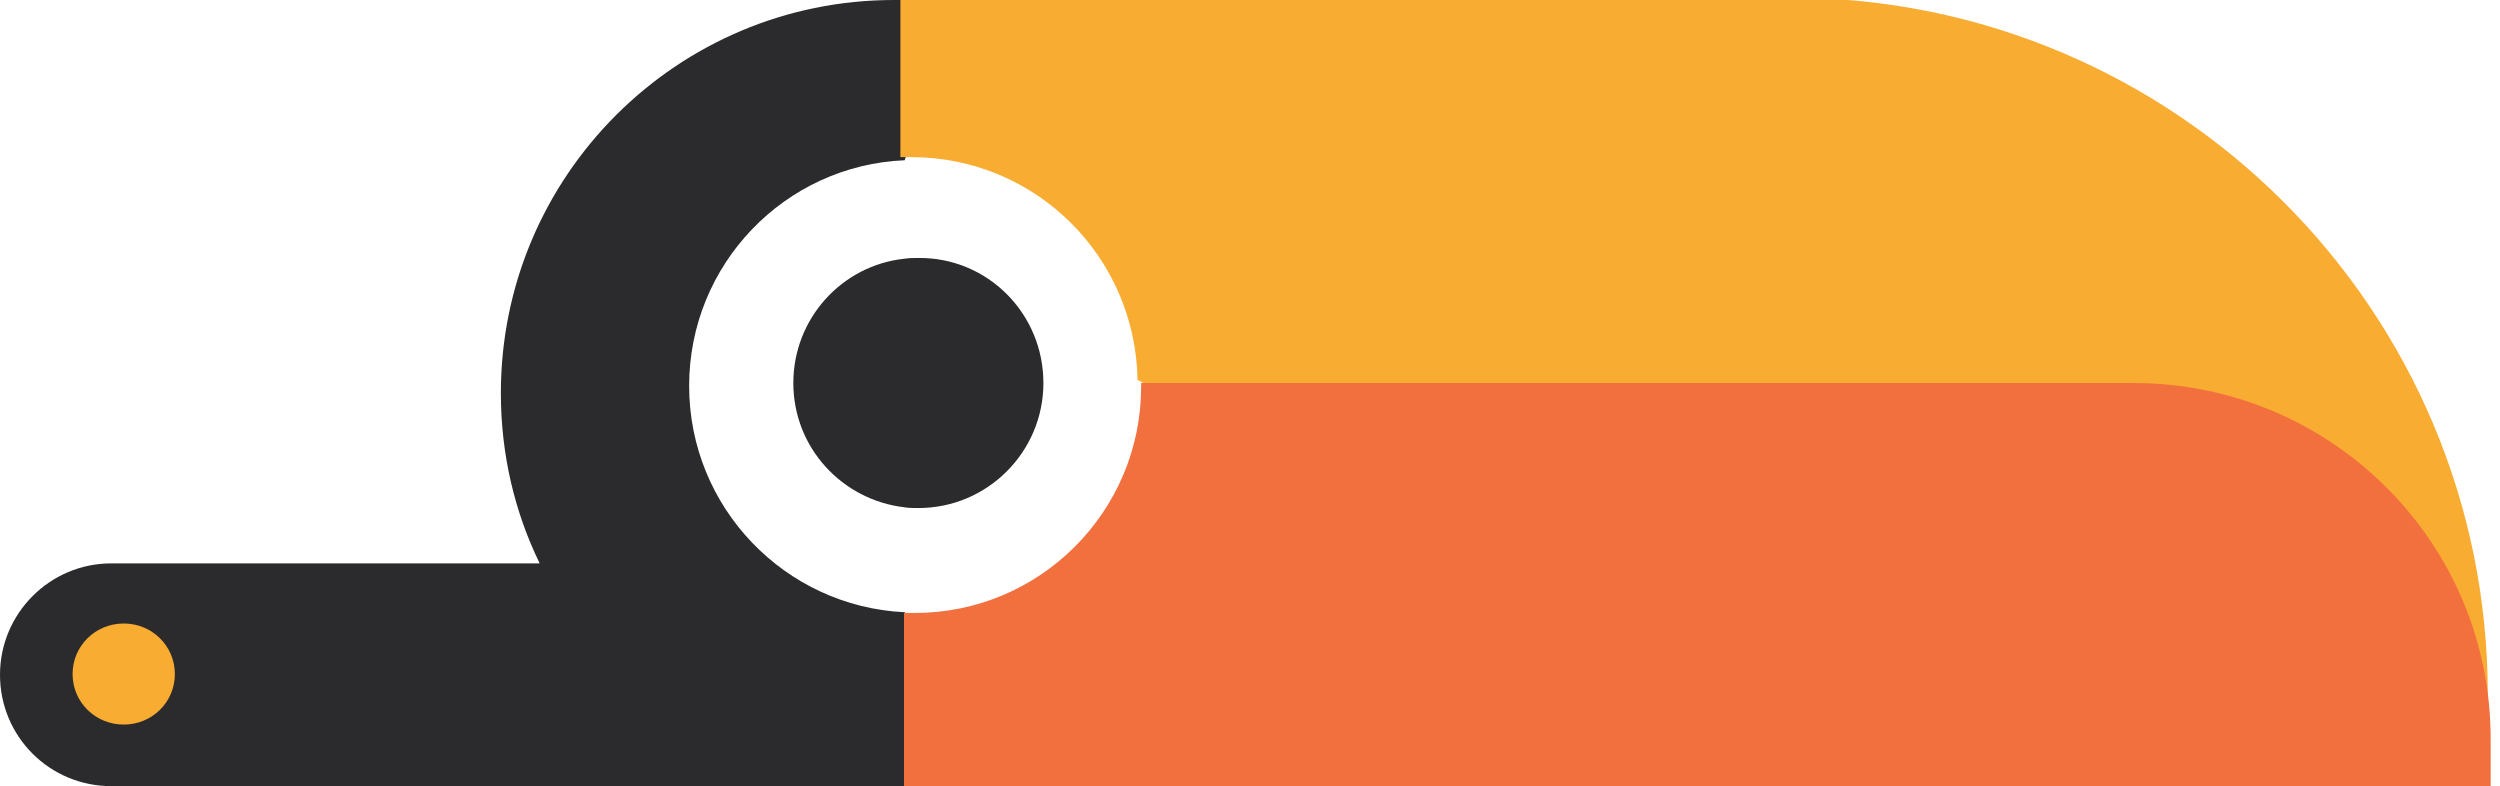 <svg version="1.1" id="图层_1" x="0px" y="0px" width="347.9px" height="109.4px" viewBox="0 0 347.9 109.4" enable-background="new 0 0 347.9 109.4" xml:space="preserve" xmlns="http://www.w3.org/2000/svg" xmlns:xlink="http://www.w3.org/1999/xlink" xmlns:xml="http://www.w3.org/XML/1998/namespace">
  <g>
    <path fill="#2B2A2D" d="M95.9,53.7c0-16.9,13.3-30.7,30-31.4l3.85-11.675L125.9,0c-0.5,0-1,0-1.5,0C94.2,0,69.7,24.5,69.7,54.7
		c0,8.5,1.9,16.5,5.4,23.7H15.5C6.9,78.4,0,85.4,0,93.9c0,8.6,6.9,15.5,15.5,15.5h110.4l7.6-12.4l-7.6-11.8
		C109.2,84.4,95.9,70.6,95.9,53.7z M16.9,99.7c-3.5,0-6.3-2.8-6.3-6.3s2.8-6.3,6.3-6.3s6.3,2.8,6.3,6.3S20.4,99.7,16.9,99.7z
		 M145.2,53.3c0,9.6-7.8,17.4-17.4,17.4c-0.7,0-1.3,0-1.9-0.1c-8.7-1-15.5-8.3-15.5-17.3s6.8-16.4,15.5-17.3
		c0.6-0.1,1.3-0.1,1.9-0.1C137.4,35.8,145.2,43.6,145.2,53.3z" class="color c1"/>
    <path fill="#F8AC32" d="M346.2,96.667v6c0-27.5-23.2-38-50.7-38l-114,0.25l-23.2-12.05c-0.3-17.2-14.2-31-31.5-31c-0.5,0-1,0-1.5,0
		v-22.2l0,0h123.8C302.7-0.333,346.2,43.067,346.2,96.667z M17.217,86.767c-3.954,0-7.117,3.126-7.117,7.033
		s3.163,7.033,7.117,7.033s7.117-3.126,7.117-7.033C24.333,89.893,21.17,86.767,17.217,86.767z" class="color c2"/>
    <path fill="#F2703E" d="M296.9,53.3H179.1h-20.3c0,0.2,0,0.3,0,0.5c0,17.4-14.1,31.5-31.5,31.5c-0.5,0-1,0-1.5,0v24.2h2.9h217.9
		V103C346.7,75.5,324.4,53.3,296.9,53.3z" class="color c3"/>
  </g>
</svg>